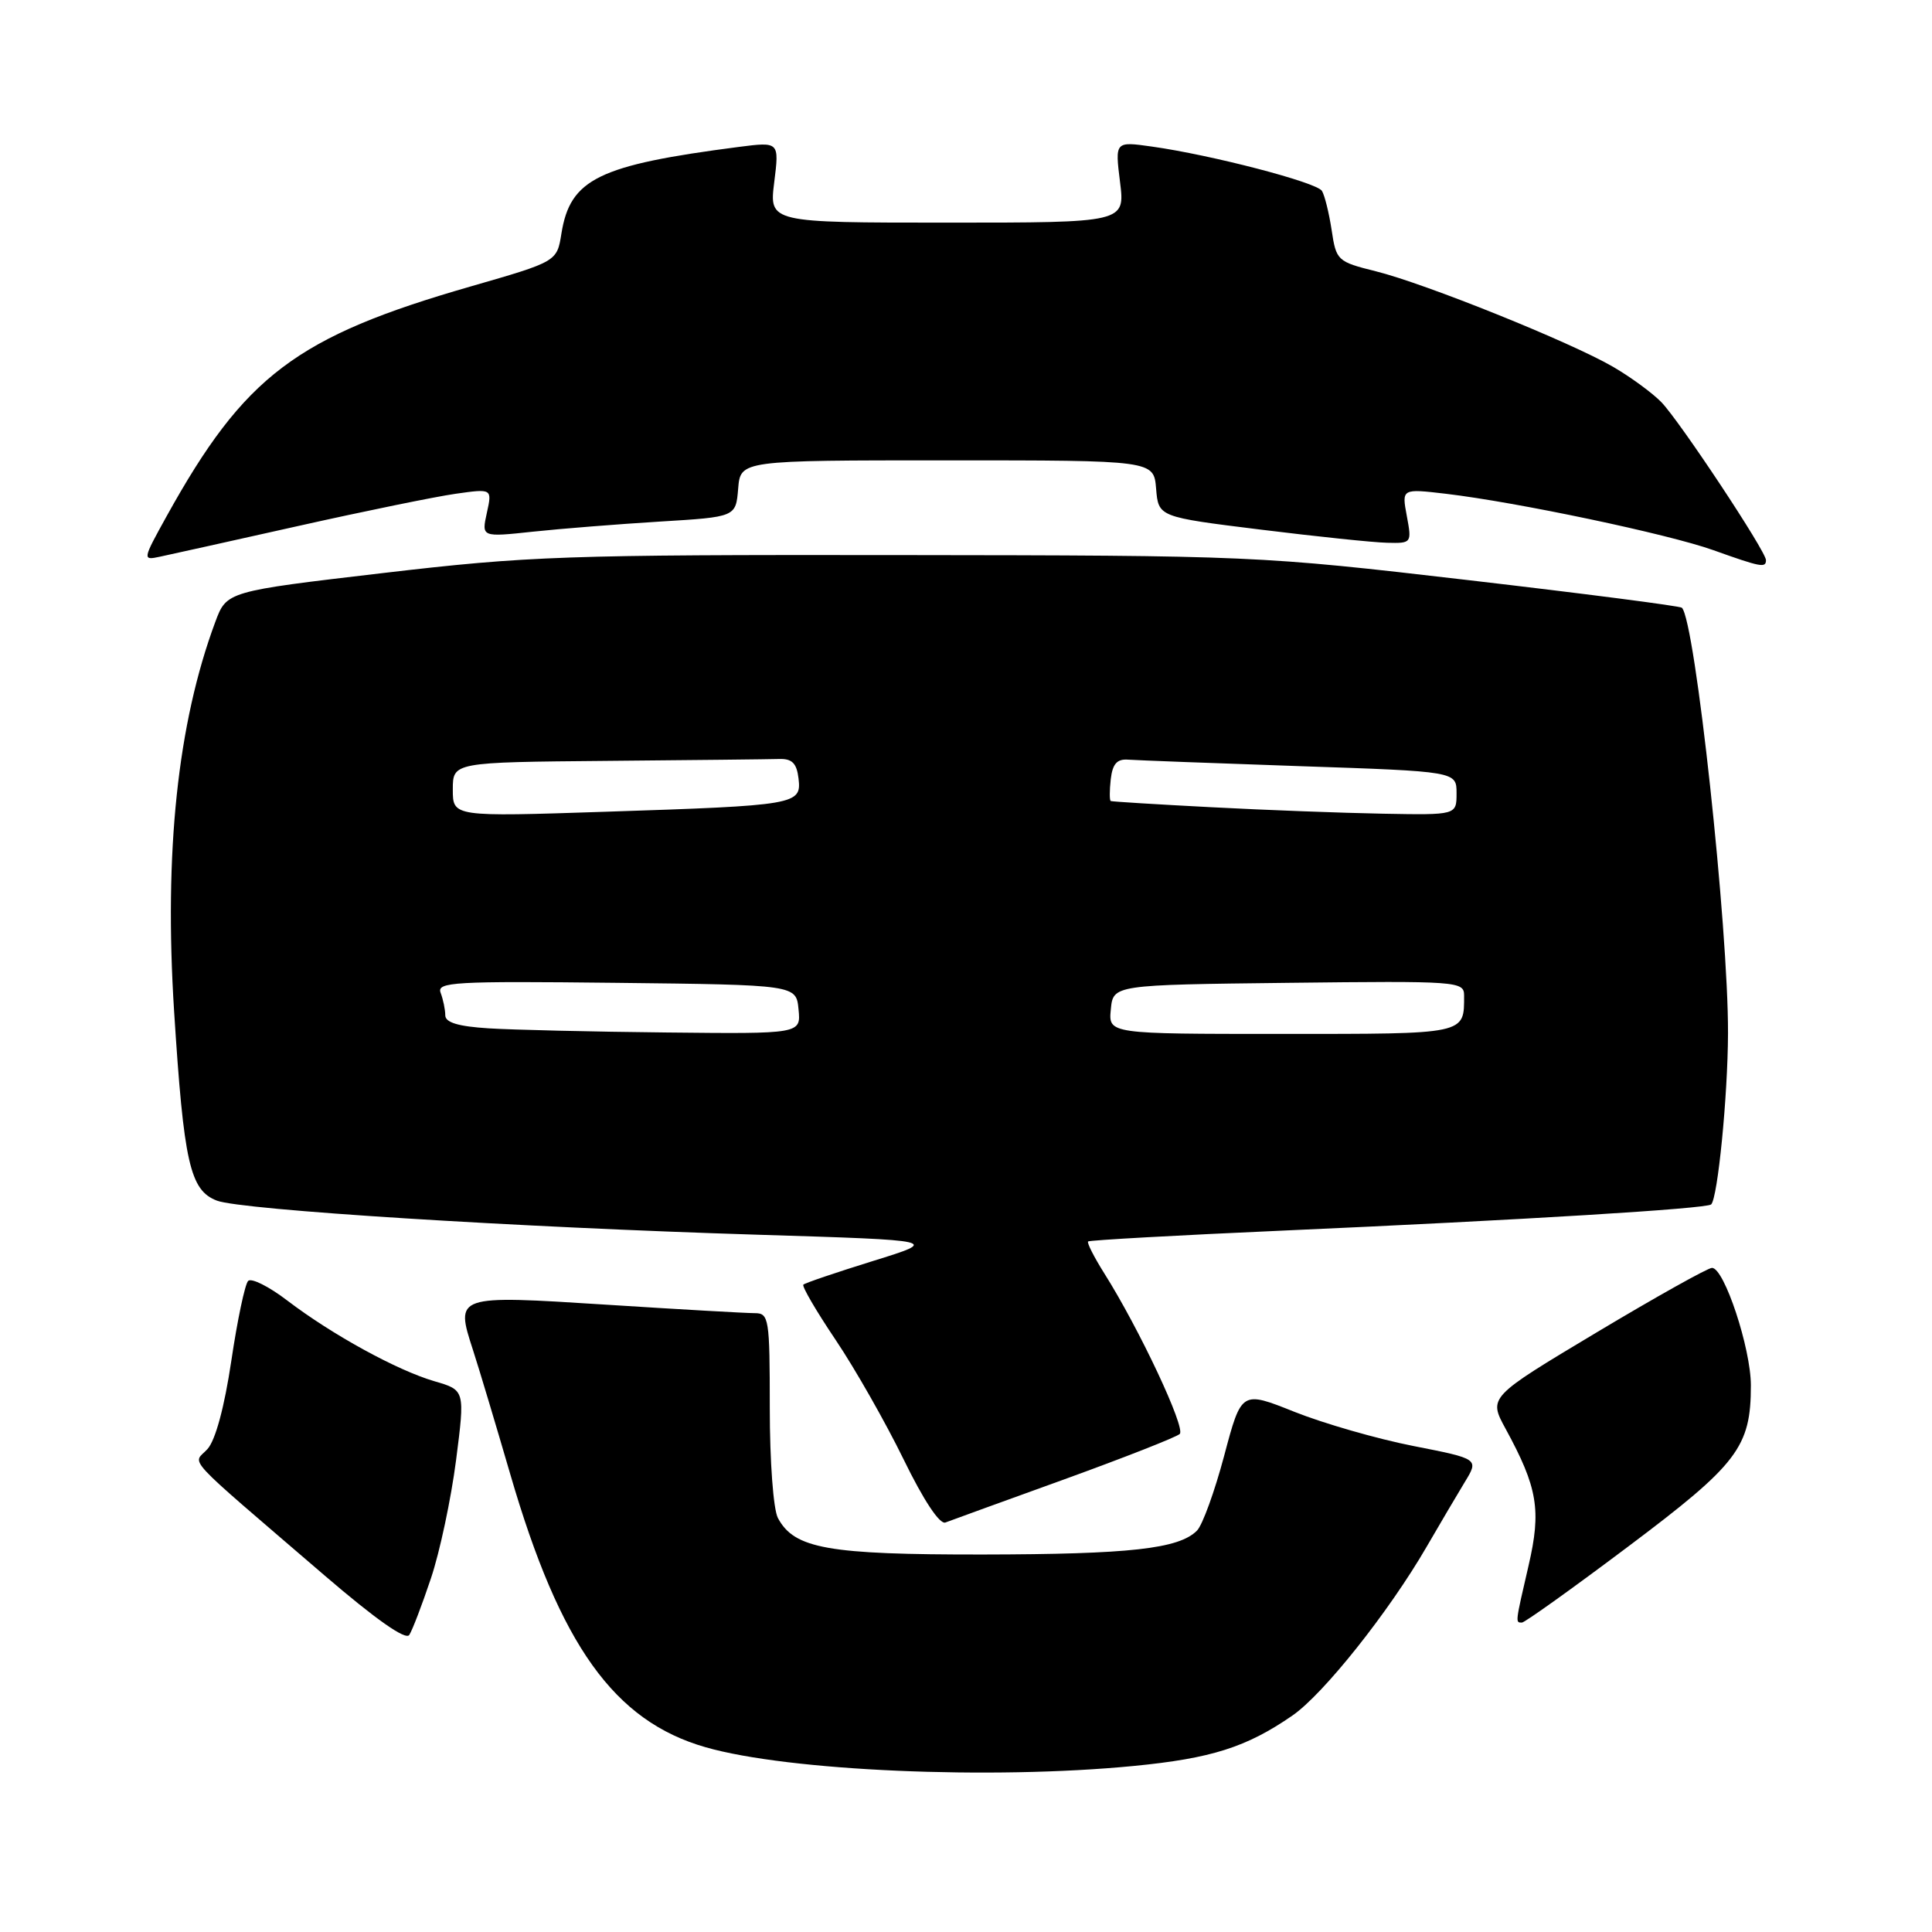 <?xml version="1.0" encoding="UTF-8" standalone="no"?>
<!DOCTYPE svg PUBLIC "-//W3C//DTD SVG 1.1//EN" "http://www.w3.org/Graphics/SVG/1.1/DTD/svg11.dtd" >
<svg xmlns="http://www.w3.org/2000/svg" xmlns:xlink="http://www.w3.org/1999/xlink" version="1.1" viewBox="0 0 256 256">
 <g >
 <path fill="currentColor"
d=" M 150.21 234.00 C 160.50 233.00 165.17 231.52 171.25 227.32 C 175.37 224.48 184.03 213.58 189.01 205.00 C 190.76 201.97 193.05 198.11 194.08 196.40 C 195.97 193.31 195.97 193.31 187.27 191.60 C 182.48 190.66 175.40 188.62 171.53 187.08 C 164.50 184.27 164.50 184.27 162.21 192.89 C 160.95 197.62 159.33 202.10 158.60 202.82 C 156.20 205.23 149.71 205.95 130.22 205.98 C 109.70 206.00 105.25 205.21 103.08 201.15 C 102.47 200.01 102.00 193.65 102.00 186.57 C 102.00 174.66 101.89 174.00 100.00 174.00 C 98.89 174.00 90.07 173.50 80.38 172.88 C 60.29 171.60 60.31 171.60 62.68 178.91 C 63.50 181.43 65.71 188.82 67.61 195.33 C 74.21 218.02 81.38 228.05 93.50 231.52 C 104.47 234.67 131.31 235.84 150.21 234.00 Z  M 57.10 209.14 C 58.28 205.64 59.77 198.60 60.43 193.49 C 61.62 184.20 61.62 184.20 57.56 183.02 C 52.60 181.57 44.02 176.86 38.07 172.33 C 35.64 170.47 33.30 169.30 32.88 169.73 C 32.46 170.15 31.45 174.92 30.65 180.32 C 29.74 186.43 28.55 190.84 27.49 192.01 C 25.56 194.14 23.82 192.26 43.00 208.75 C 49.79 214.58 53.76 217.37 54.23 216.64 C 54.64 216.01 55.93 212.64 57.10 209.14 Z  M 215.75 204.92 C 230.28 194.01 232.00 191.75 232.00 183.57 C 232.00 178.67 228.47 168.00 226.85 168.00 C 226.30 168.00 219.40 171.86 211.53 176.57 C 197.22 185.14 197.22 185.14 199.50 189.32 C 203.75 197.12 204.25 200.10 202.54 207.46 C 200.77 215.11 200.78 215.00 201.66 215.00 C 202.03 215.00 208.37 210.47 215.75 204.92 Z  M 141.00 196.03 C 148.97 193.14 155.87 190.43 156.32 190.01 C 157.15 189.25 150.95 176.05 146.32 168.72 C 144.97 166.57 144.00 164.67 144.18 164.50 C 144.36 164.33 155.97 163.68 170.00 163.06 C 201.79 161.65 226.17 160.16 226.74 159.59 C 227.61 158.72 228.94 145.27 228.97 136.94 C 229.02 122.91 224.62 82.29 222.86 80.53 C 222.63 80.30 209.86 78.65 194.47 76.86 C 166.78 73.64 166.03 73.60 119.00 73.55 C 74.85 73.50 70.04 73.67 50.76 75.93 C 30.03 78.36 30.03 78.36 28.52 82.43 C 23.53 95.86 21.73 112.92 23.07 134.00 C 24.35 154.09 25.17 157.73 28.74 159.09 C 31.99 160.33 68.37 162.62 100.50 163.61 C 124.50 164.35 124.50 164.35 115.67 167.09 C 110.81 168.60 106.66 170.01 106.45 170.22 C 106.23 170.43 108.16 173.73 110.73 177.55 C 113.30 181.37 117.34 188.48 119.72 193.35 C 122.37 198.79 124.51 202.02 125.27 201.74 C 125.94 201.48 133.03 198.91 141.00 196.03 Z  M 234.00 74.22 C 234.00 73.05 222.59 55.83 220.14 53.29 C 218.96 52.08 216.09 49.97 213.75 48.61 C 208.13 45.34 188.85 37.57 182.28 35.94 C 177.21 34.68 177.05 34.52 176.45 30.49 C 176.10 28.20 175.52 25.86 175.16 25.29 C 174.44 24.15 160.48 20.52 152.62 19.42 C 147.74 18.73 147.74 18.73 148.41 24.12 C 149.08 29.50 149.08 29.50 125.50 29.50 C 101.92 29.50 101.92 29.50 102.59 24.14 C 103.26 18.78 103.26 18.78 97.88 19.47 C 79.29 21.88 75.55 23.71 74.39 30.95 C 73.80 34.66 73.80 34.66 62.35 37.96 C 39.22 44.62 32.41 49.78 22.09 68.38 C 18.88 74.18 18.87 74.26 21.17 73.77 C 22.45 73.50 30.70 71.67 39.50 69.70 C 48.30 67.73 57.69 65.81 60.36 65.43 C 65.22 64.74 65.22 64.74 64.51 67.96 C 63.80 71.18 63.80 71.18 70.61 70.45 C 74.36 70.05 81.94 69.45 87.46 69.11 C 97.50 68.50 97.50 68.50 97.81 64.75 C 98.12 61.00 98.12 61.00 125.50 61.00 C 152.88 61.00 152.88 61.00 153.19 64.75 C 153.50 68.50 153.50 68.50 167.00 70.17 C 174.43 71.09 181.98 71.88 183.80 71.92 C 187.05 72.00 187.08 71.96 186.41 68.37 C 185.73 64.74 185.73 64.74 191.61 65.43 C 201.05 66.55 221.02 70.76 227.00 72.89 C 233.35 75.16 234.00 75.28 234.00 74.22 Z  M 64.75 136.26 C 60.73 136.01 59.00 135.49 59.00 134.53 C 59.00 133.78 58.72 132.44 58.39 131.56 C 57.83 130.12 60.10 129.99 81.64 130.23 C 105.50 130.50 105.50 130.50 105.81 133.75 C 106.13 137.00 106.13 137.00 88.31 136.81 C 78.52 136.71 67.91 136.46 64.75 136.26 Z  M 147.19 133.75 C 147.50 130.50 147.50 130.50 170.75 130.23 C 193.17 129.97 194.00 130.03 194.00 131.90 C 194.00 137.10 194.45 137.00 169.83 137.00 C 146.87 137.00 146.87 137.00 147.19 133.75 Z  M 60.00 104.62 C 60.00 101.00 60.00 101.00 80.50 100.82 C 91.78 100.72 102.01 100.61 103.25 100.57 C 104.96 100.52 105.57 101.13 105.81 103.16 C 106.21 106.62 105.60 106.73 80.25 107.56 C 60.00 108.23 60.00 108.23 60.00 104.62 Z  M 160.50 106.96 C 153.35 106.59 147.36 106.22 147.18 106.14 C 147.01 106.06 147.01 104.76 147.18 103.25 C 147.42 101.21 148.01 100.54 149.50 100.66 C 150.60 100.74 160.84 101.13 172.25 101.52 C 193.00 102.22 193.00 102.22 193.00 105.11 C 193.00 108.00 193.00 108.00 183.25 107.82 C 177.89 107.72 167.65 107.34 160.50 106.96 Z "/>
</g>
</svg>